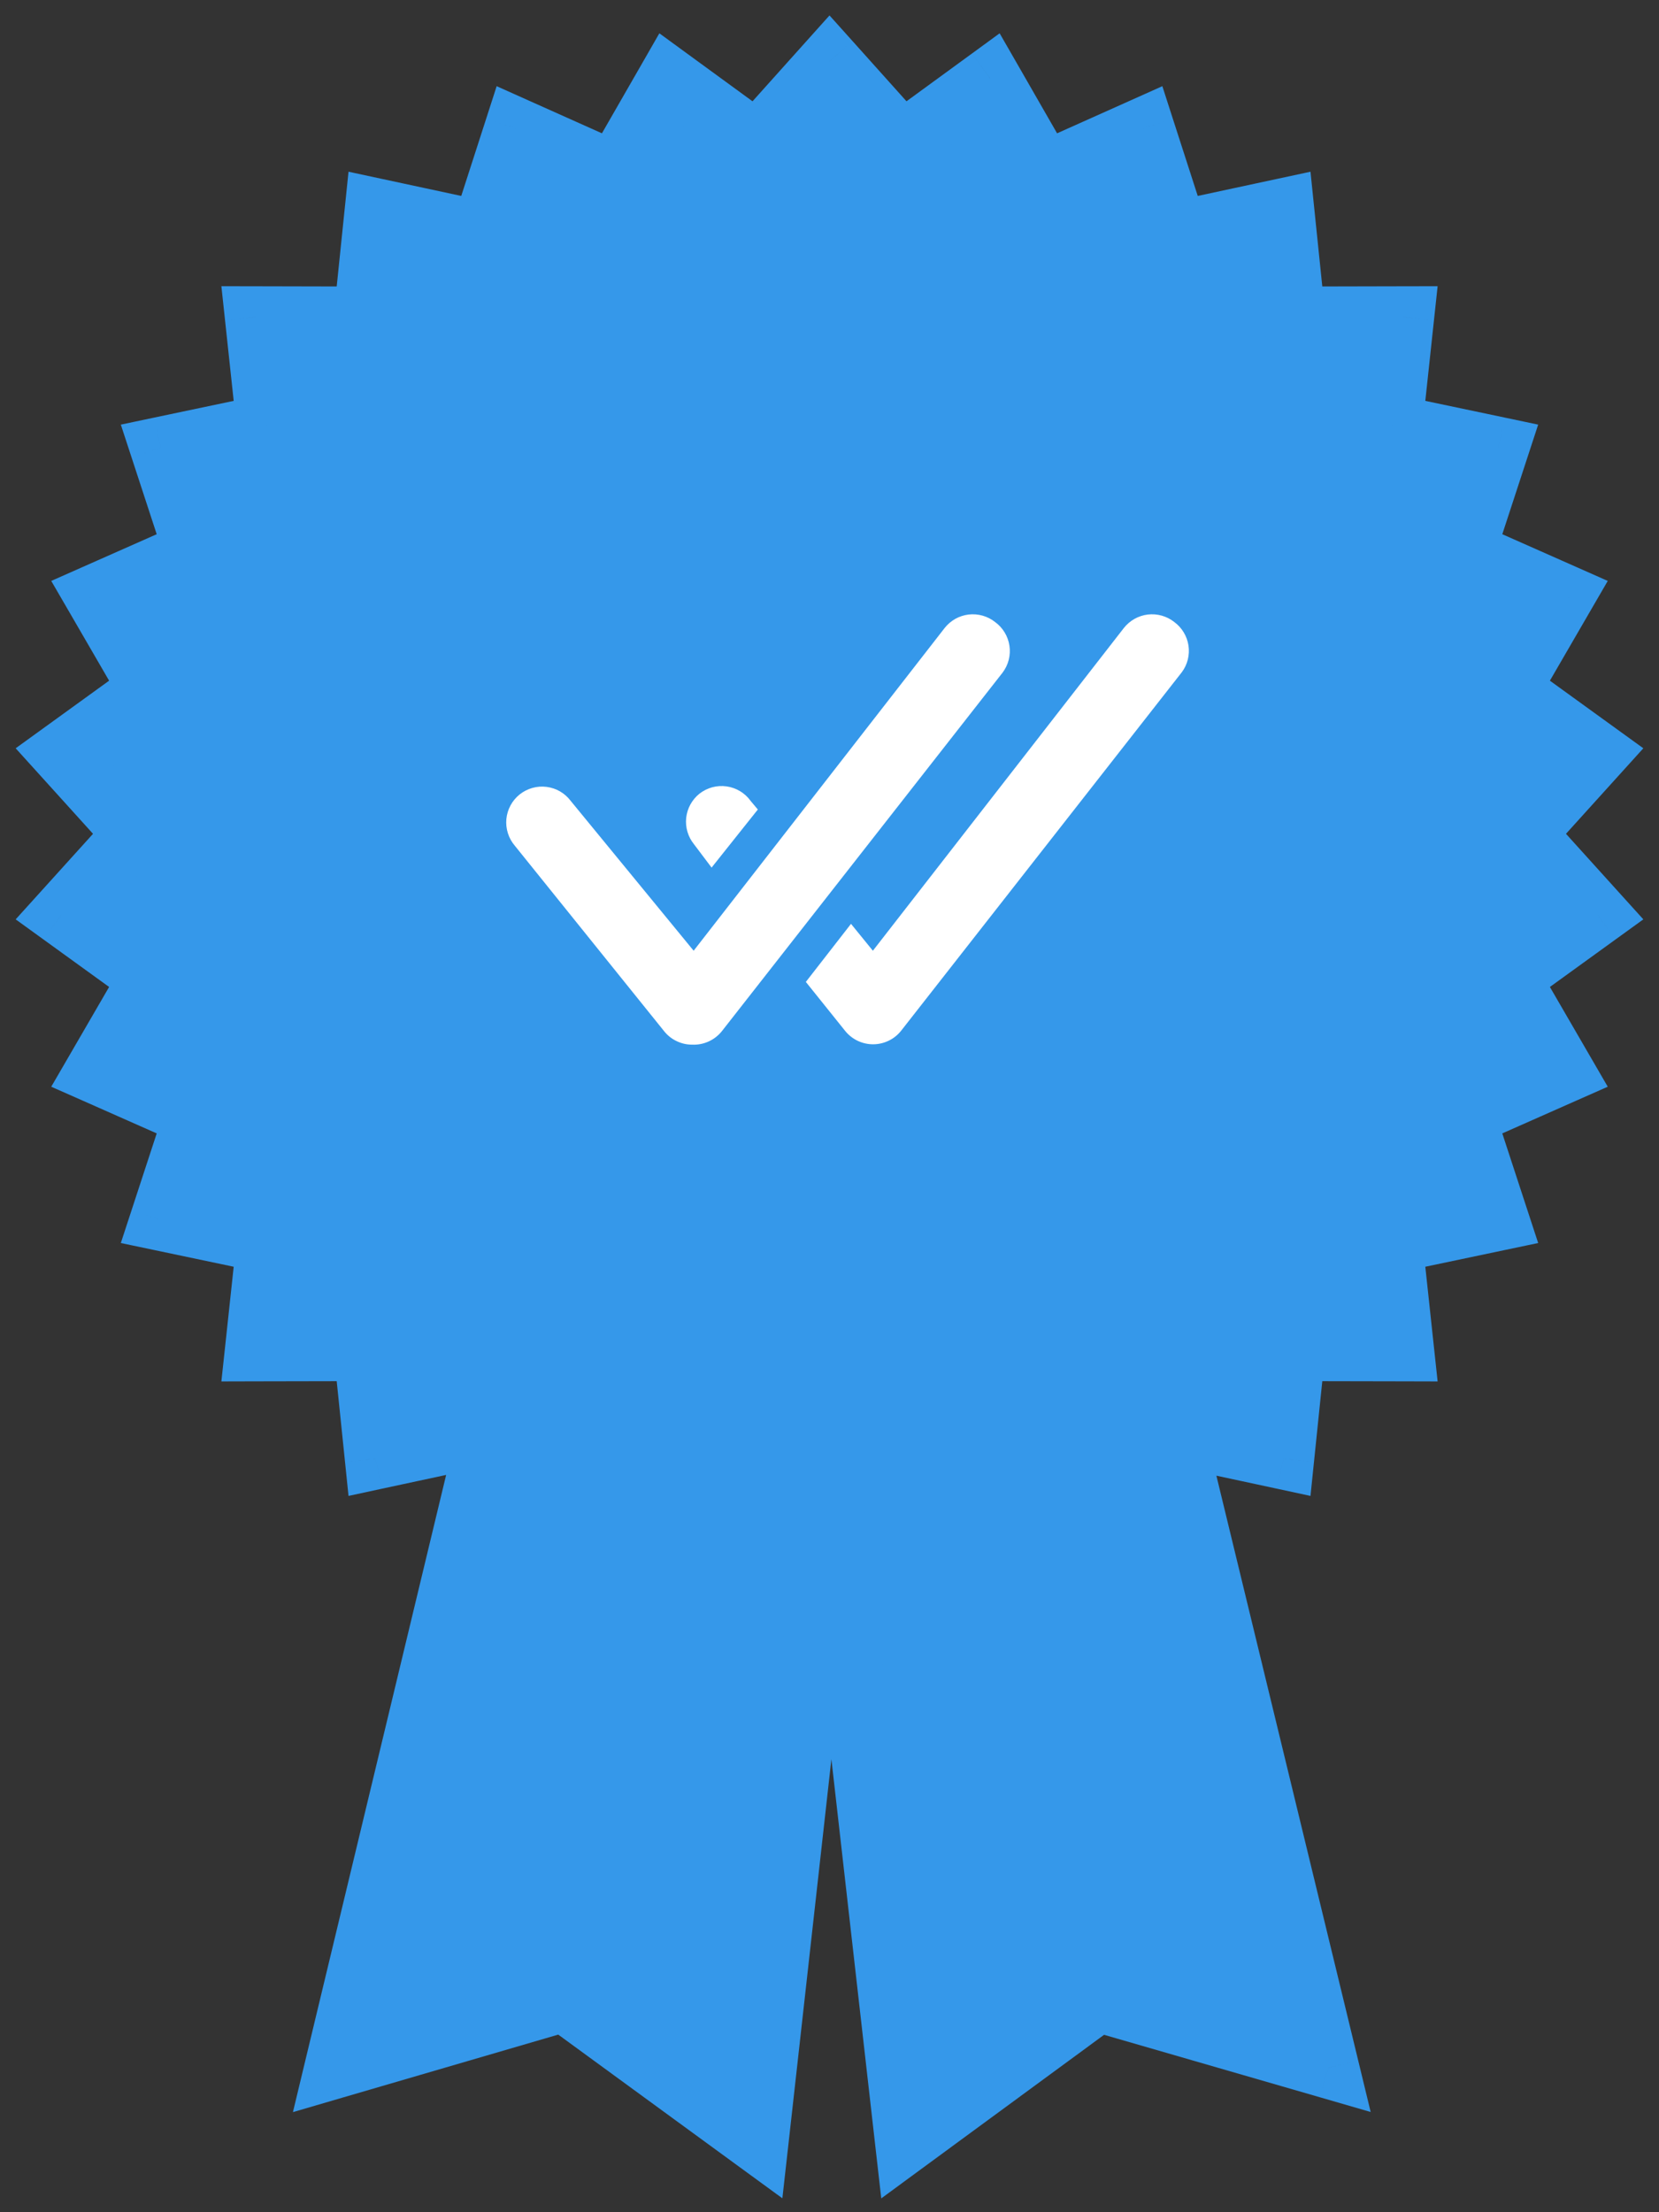 <svg width="54" height="72" viewBox="0 0 54 72" fill="none" xmlns="http://www.w3.org/2000/svg">
<rect x="0" y="0" width="54" height="72" fill="#333333" stroke="none"/>
<mask id="path-1-outside-1_6210_11228" maskUnits="userSpaceOnUse" x="0" y="0" width="54" height="72" fill="black">
<rect fill="white" width="54" height="72"/>
<path fill-rule="evenodd" clip-rule="evenodd" d="M29.365 4.638L27 2L24.635 4.638L21.774 2.549L20.009 5.621L16.776 4.173L15.688 7.545L12.224 6.801L11.862 10.325L8.319 10.317L8.697 13.84L5.23 14.569L6.332 17.936L3.093 19.37L4.87 22.434L2 24.51L4.376 27.138L2 29.765L4.87 31.841L3.093 34.906L6.332 36.34L5.23 39.707L8.697 40.436L8.319 43.958L11.862 43.951L12.224 47.475L15.688 46.731L15.785 47.03L10.911 67.298L18.363 65.121L24.664 69.723L27.053 48.318L29.484 69.723L35.742 65.129L43.237 67.298L38.276 46.841L38.312 46.731L41.776 47.475L42.138 43.951L45.681 43.958L45.303 40.436L48.77 39.707L47.668 36.34L50.907 34.906L49.13 31.841L52 29.765L49.624 27.138L52 24.51L49.13 22.434L50.907 19.37L47.668 17.936L48.77 14.569L45.303 13.84L45.681 10.317L42.138 10.325L41.776 6.801L38.312 7.545L37.224 4.173L33.991 5.621L32.227 2.549L29.365 4.638Z"/>
</mask>
<path fill-rule="evenodd" clip-rule="evenodd" d="M29.365 4.638L27 2L24.635 4.638L21.774 2.549L20.009 5.621L16.776 4.173L15.688 7.545L12.224 6.801L11.862 10.325L8.319 10.317L8.697 13.84L5.23 14.569L6.332 17.936L3.093 19.37L4.87 22.434L2 24.51L4.376 27.138L2 29.765L4.87 31.841L3.093 34.906L6.332 36.34L5.23 39.707L8.697 40.436L8.319 43.958L11.862 43.951L12.224 47.475L15.688 46.731L15.785 47.03L10.911 67.298L18.363 65.121L24.664 69.723L27.053 48.318L29.484 69.723L35.742 65.129L43.237 67.298L38.276 46.841L38.312 46.731L41.776 47.475L42.138 43.951L45.681 43.958L45.303 40.436L48.77 39.707L47.668 36.34L50.907 34.906L49.13 31.841L52 29.765L49.624 27.138L52 24.51L49.13 22.434L50.907 19.37L47.668 17.936L48.77 14.569L45.303 13.84L45.681 10.317L42.138 10.325L41.776 6.801L38.312 7.545L37.224 4.173L33.991 5.621L32.227 2.549L29.365 4.638Z" fill="#3598EA"/>
<path d="M27 2L27.745 1.332L27 0.502L26.256 1.332L27 2ZM29.365 4.638L28.62 5.305L29.224 5.979L29.954 5.445L29.365 4.638ZM24.635 4.638L24.046 5.445L24.776 5.979L25.38 5.305L24.635 4.638ZM21.774 2.549L22.363 1.742L21.462 1.084L20.907 2.051L21.774 2.549ZM20.009 5.621L19.6 6.534L20.425 6.903L20.876 6.119L20.009 5.621ZM16.776 4.173L17.184 3.261L16.166 2.805L15.824 3.866L16.776 4.173ZM15.688 7.545L15.478 8.523L16.362 8.712L16.64 7.852L15.688 7.545ZM12.224 6.801L12.434 5.823L11.344 5.589L11.23 6.698L12.224 6.801ZM11.862 10.325L11.86 11.325L12.764 11.327L12.856 10.427L11.862 10.325ZM8.319 10.317L8.321 9.317L7.206 9.315L7.325 10.424L8.319 10.317ZM8.697 13.84L8.903 14.818L9.788 14.632L9.691 13.733L8.697 13.84ZM5.23 14.569L5.024 13.59L3.933 13.82L4.28 14.88L5.23 14.569ZM6.332 17.936L6.737 18.85L7.564 18.484L7.282 17.625L6.332 17.936ZM3.093 19.37L2.688 18.455L1.668 18.907L2.228 19.872L3.093 19.37ZM4.87 22.434L5.457 23.244L6.189 22.714L5.735 21.932L4.87 22.434ZM2 24.51L1.414 23.7L0.51 24.354L1.258 25.181L2 24.51ZM4.376 27.138L5.118 27.808L5.724 27.138L5.118 26.467L4.376 27.138ZM2 29.765L1.258 29.095L0.51 29.922L1.414 30.576L2 29.765ZM4.87 31.841L5.735 32.343L6.189 31.561L5.457 31.031L4.87 31.841ZM3.093 34.906L2.228 34.404L1.668 35.369L2.688 35.82L3.093 34.906ZM6.332 36.34L7.282 36.651L7.564 35.791L6.737 35.425L6.332 36.34ZM5.23 39.707L4.28 39.396L3.933 40.456L5.024 40.685L5.23 39.707ZM8.697 40.436L9.691 40.542L9.788 39.643L8.903 39.457L8.697 40.436ZM8.319 43.958L7.325 43.852L7.206 44.961L8.321 44.958L8.319 43.958ZM11.862 43.951L12.856 43.848L12.764 42.949L11.86 42.951L11.862 43.951ZM12.224 47.475L11.23 47.577L11.344 48.687L12.434 48.452L12.224 47.475ZM15.688 46.731L16.64 46.424L16.362 45.563L15.478 45.753L15.688 46.731ZM15.785 47.03L16.757 47.264L16.823 46.991L16.736 46.723L15.785 47.03ZM10.911 67.298L9.938 67.064L9.535 68.742L11.191 68.258L10.911 67.298ZM18.363 65.121L18.953 64.314L18.555 64.023L18.083 64.162L18.363 65.121ZM24.664 69.723L24.074 70.531L25.466 71.547L25.658 69.834L24.664 69.723ZM27.053 48.318L28.047 48.205L26.059 48.207L27.053 48.318ZM29.484 69.723L28.49 69.836L28.685 71.55L30.075 70.529L29.484 69.723ZM35.742 65.129L36.02 64.168L35.547 64.031L35.151 64.322L35.742 65.129ZM43.237 67.298L42.959 68.258L44.615 68.738L44.209 67.062L43.237 67.298ZM38.276 46.841L37.325 46.534L37.238 46.803L37.304 47.077L38.276 46.841ZM38.312 46.731L38.522 45.753L37.638 45.563L37.36 46.424L38.312 46.731ZM41.776 47.475L41.566 48.452L42.656 48.687L42.77 47.577L41.776 47.475ZM42.138 43.951L42.141 42.951L41.236 42.949L41.144 43.848L42.138 43.951ZM45.681 43.958L45.679 44.958L46.794 44.961L46.675 43.852L45.681 43.958ZM45.303 40.436L45.097 39.457L44.212 39.643L44.309 40.542L45.303 40.436ZM48.77 39.707L48.976 40.685L50.067 40.456L49.72 39.396L48.77 39.707ZM47.668 36.34L47.263 35.425L46.436 35.791L46.718 36.651L47.668 36.34ZM50.907 34.906L51.312 35.82L52.332 35.369L51.772 34.404L50.907 34.906ZM49.13 31.841L48.544 31.031L47.811 31.561L48.265 32.343L49.13 31.841ZM52 29.765L52.586 30.576L53.49 29.922L52.742 29.095L52 29.765ZM49.624 27.138L48.882 26.467L48.276 27.138L48.882 27.808L49.624 27.138ZM52 24.51L52.742 25.181L53.49 24.354L52.586 23.7L52 24.51ZM49.13 22.434L48.265 21.932L47.811 22.714L48.544 23.244L49.13 22.434ZM50.907 19.37L51.772 19.872L52.332 18.907L51.312 18.455L50.907 19.37ZM47.668 17.936L46.718 17.625L46.436 18.484L47.263 18.85L47.668 17.936ZM48.77 14.569L49.72 14.88L50.067 13.82L48.976 13.59L48.77 14.569ZM45.303 13.84L44.309 13.733L44.212 14.632L45.097 14.818L45.303 13.84ZM45.681 10.317L46.675 10.424L46.794 9.315L45.679 9.317L45.681 10.317ZM42.138 10.325L41.144 10.427L41.236 11.327L42.141 11.325L42.138 10.325ZM41.776 6.801L42.77 6.698L42.656 5.589L41.566 5.823L41.776 6.801ZM38.312 7.545L37.36 7.852L37.638 8.712L38.522 8.523L38.312 7.545ZM37.224 4.173L38.176 3.866L37.834 2.805L36.816 3.261L37.224 4.173ZM33.991 5.621L33.124 6.119L33.575 6.903L34.4 6.534L33.991 5.621ZM32.227 2.549L33.094 2.051L32.538 1.084L31.637 1.742L32.227 2.549ZM26.256 2.668L28.62 5.305L30.11 3.97L27.745 1.332L26.256 2.668ZM25.38 5.305L27.745 2.668L26.256 1.332L23.891 3.97L25.38 5.305ZM21.184 3.357L24.046 5.445L25.225 3.83L22.363 1.742L21.184 3.357ZM20.876 6.119L22.641 3.047L20.907 2.051L19.142 5.123L20.876 6.119ZM16.367 5.086L19.6 6.534L20.418 4.708L17.184 3.261L16.367 5.086ZM16.64 7.852L17.727 4.48L15.824 3.866L14.736 7.238L16.64 7.852ZM12.014 7.779L15.478 8.523L15.898 6.567L12.434 5.823L12.014 7.779ZM12.856 10.427L13.219 6.903L11.23 6.698L10.867 10.222L12.856 10.427ZM8.317 11.317L11.86 11.325L11.864 9.325L8.321 9.317L8.317 11.317ZM9.691 13.733L9.313 10.211L7.325 10.424L7.703 13.946L9.691 13.733ZM5.436 15.547L8.903 14.818L8.491 12.861L5.024 13.59L5.436 15.547ZM7.282 17.625L6.181 14.258L4.28 14.88L5.382 18.247L7.282 17.625ZM3.497 20.284L6.737 18.85L5.927 17.021L2.688 18.455L3.497 20.284ZM5.735 21.932L3.958 18.868L2.228 19.872L4.005 22.936L5.735 21.932ZM2.586 25.32L5.457 23.244L4.284 21.624L1.414 23.7L2.586 25.32ZM5.118 26.467L2.742 23.839L1.258 25.181L3.634 27.808L5.118 26.467ZM2.742 30.436L5.118 27.808L3.634 26.467L1.258 29.095L2.742 30.436ZM5.457 31.031L2.586 28.955L1.414 30.576L4.284 32.652L5.457 31.031ZM3.958 35.408L5.735 32.343L4.005 31.34L2.228 34.404L3.958 35.408ZM6.737 35.425L3.497 33.991L2.688 35.82L5.927 37.254L6.737 35.425ZM6.181 40.018L7.282 36.651L5.382 36.029L4.28 39.396L6.181 40.018ZM8.903 39.457L5.436 38.728L5.024 40.685L8.491 41.414L8.903 39.457ZM9.313 44.065L9.691 40.542L7.703 40.329L7.325 43.852L9.313 44.065ZM11.86 42.951L8.317 42.958L8.321 44.958L11.864 44.951L11.86 42.951ZM13.219 47.372L12.856 43.848L10.867 44.053L11.23 47.577L13.219 47.372ZM15.478 45.753L12.014 46.497L12.434 48.452L15.898 47.708L15.478 45.753ZM16.736 46.723L16.64 46.424L14.736 47.038L14.833 47.337L16.736 46.723ZM14.812 46.797L9.938 67.064L11.883 67.532L16.757 47.264L14.812 46.797ZM11.191 68.258L18.644 66.081L18.083 64.162L10.63 66.338L11.191 68.258ZM17.773 65.929L24.074 70.531L25.254 68.915L18.953 64.314L17.773 65.929ZM25.658 69.834L28.047 48.429L26.059 48.207L23.67 69.612L25.658 69.834ZM26.06 48.431L28.49 69.836L30.477 69.61L28.047 48.205L26.06 48.431ZM30.075 70.529L36.334 65.935L35.151 64.322L28.892 68.917L30.075 70.529ZM35.464 66.089L42.959 68.258L43.515 66.337L36.02 64.168L35.464 66.089ZM44.209 67.062L39.248 46.605L37.304 47.077L42.265 67.533L44.209 67.062ZM37.36 46.424L37.325 46.534L39.228 47.148L39.264 47.038L37.36 46.424ZM41.986 46.497L38.522 45.753L38.102 47.708L41.566 48.452L41.986 46.497ZM41.144 43.848L40.781 47.372L42.77 47.577L43.133 44.053L41.144 43.848ZM45.683 42.958L42.141 42.951L42.136 44.951L45.679 44.958L45.683 42.958ZM44.309 40.542L44.687 44.065L46.675 43.852L46.297 40.329L44.309 40.542ZM48.564 38.728L45.097 39.457L45.509 41.414L48.976 40.685L48.564 38.728ZM46.718 36.651L47.82 40.018L49.72 39.396L48.618 36.029L46.718 36.651ZM50.503 33.991L47.263 35.425L48.073 37.254L51.312 35.82L50.503 33.991ZM48.265 32.343L50.042 35.408L51.772 34.404L49.995 31.34L48.265 32.343ZM51.414 28.955L48.544 31.031L49.716 32.652L52.586 30.576L51.414 28.955ZM48.882 27.808L51.258 30.436L52.742 29.095L50.366 26.467L48.882 27.808ZM51.258 23.839L48.882 26.467L50.366 27.808L52.742 25.181L51.258 23.839ZM48.544 23.244L51.414 25.32L52.586 23.7L49.716 21.624L48.544 23.244ZM50.042 18.868L48.265 21.932L49.995 22.936L51.772 19.872L50.042 18.868ZM47.263 18.85L50.503 20.284L51.312 18.455L48.073 17.021L47.263 18.85ZM47.82 14.258L46.718 17.625L48.618 18.247L49.72 14.88L47.82 14.258ZM45.097 14.818L48.564 15.547L48.976 13.59L45.509 12.861L45.097 14.818ZM44.687 10.211L44.309 13.733L46.297 13.946L46.675 10.424L44.687 10.211ZM42.141 11.325L45.683 11.317L45.679 9.317L42.136 9.325L42.141 11.325ZM40.781 6.903L41.144 10.427L43.133 10.223L42.77 6.698L40.781 6.903ZM38.522 8.523L41.986 7.779L41.566 5.823L38.102 6.567L38.522 8.523ZM36.273 4.48L37.36 7.852L39.264 7.238L38.176 3.866L36.273 4.48ZM34.4 6.534L37.633 5.086L36.816 3.261L33.583 4.708L34.4 6.534ZM31.359 3.047L33.124 6.119L34.858 5.123L33.094 2.051L31.359 3.047ZM29.954 5.445L32.816 3.357L31.637 1.742L28.775 3.83L29.954 5.445Z" fill="#3598EA" mask="url(#path-1-outside-1_6210_11228)"/>
<path d="M32.39 20.245C32.269 20.149 32.131 20.079 31.983 20.037C31.834 19.995 31.679 19.983 31.526 20.001C31.373 20.02 31.226 20.068 31.091 20.144C30.957 20.22 30.84 20.322 30.745 20.443L22.578 30.943L18.577 26.067C18.483 25.942 18.365 25.837 18.23 25.758C18.095 25.68 17.945 25.63 17.79 25.61C17.635 25.59 17.477 25.602 17.327 25.645C17.177 25.687 17.036 25.759 16.914 25.857C16.792 25.955 16.691 26.076 16.617 26.213C16.543 26.351 16.497 26.502 16.482 26.658C16.468 26.813 16.484 26.97 16.532 27.119C16.579 27.268 16.655 27.406 16.757 27.525L21.622 33.568C21.732 33.704 21.87 33.813 22.028 33.887C22.185 33.962 22.357 34.001 22.532 34C22.717 34.008 22.901 33.972 23.069 33.895C23.238 33.818 23.385 33.702 23.5 33.557L32.635 21.89C32.728 21.766 32.796 21.625 32.834 21.475C32.872 21.325 32.88 21.169 32.857 21.016C32.834 20.863 32.781 20.716 32.701 20.584C32.621 20.451 32.515 20.336 32.39 20.245ZM38.223 20.245C38.103 20.149 37.964 20.079 37.816 20.037C37.667 19.995 37.513 19.983 37.359 20.001C37.207 20.02 37.059 20.068 36.925 20.144C36.791 20.22 36.673 20.322 36.578 20.443L28.412 30.943L27.7 30.068L26.23 31.958L27.513 33.557C27.623 33.692 27.762 33.801 27.919 33.876C28.077 33.95 28.249 33.989 28.423 33.988C28.599 33.987 28.771 33.947 28.929 33.87C29.087 33.794 29.225 33.682 29.333 33.545L38.468 21.878C38.56 21.755 38.626 21.615 38.663 21.466C38.7 21.317 38.707 21.163 38.685 21.011C38.662 20.859 38.609 20.713 38.53 20.582C38.451 20.451 38.347 20.336 38.223 20.245Z" fill="white"/>
<path d="M23.162 28.237L24.667 26.347L24.433 26.067C24.341 25.939 24.224 25.831 24.089 25.75C23.955 25.669 23.805 25.616 23.649 25.594C23.493 25.572 23.334 25.582 23.183 25.623C23.031 25.665 22.889 25.736 22.765 25.833C22.645 25.93 22.546 26.049 22.472 26.183C22.398 26.318 22.352 26.467 22.335 26.619C22.319 26.772 22.333 26.927 22.377 27.074C22.421 27.222 22.493 27.359 22.59 27.478L23.162 28.237Z" fill="white"/>
</svg>
